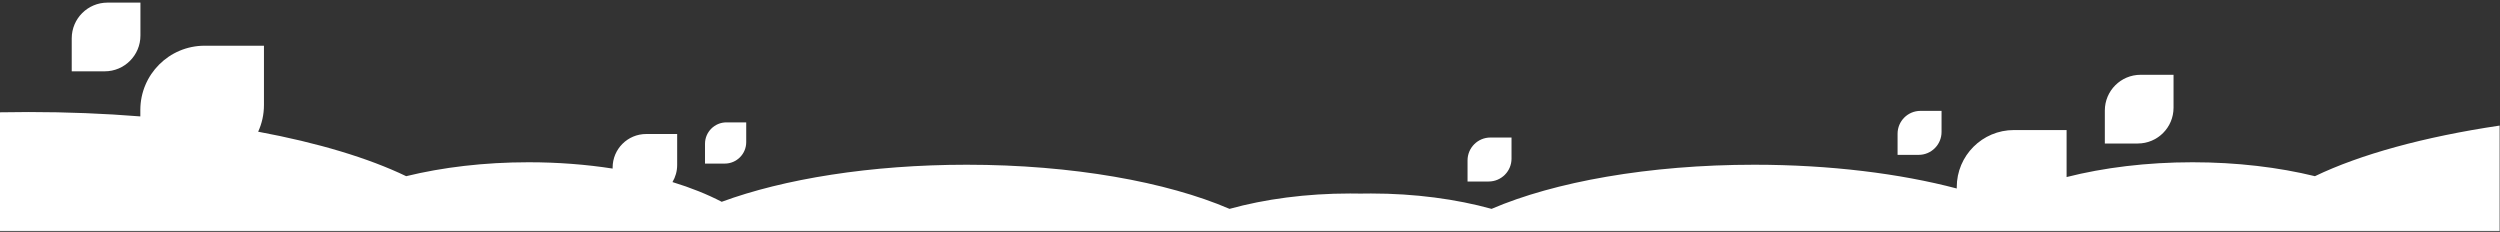 <?xml version="1.0" encoding="UTF-8" standalone="no"?>
<!DOCTYPE svg PUBLIC "-//W3C//DTD SVG 1.1//EN" "http://www.w3.org/Graphics/SVG/1.1/DTD/svg11.dtd">
<svg width="100%" height="100%" viewBox="0 0 960 89" version="1.1" xmlns="http://www.w3.org/2000/svg" xmlns:xlink="http://www.w3.org/1999/xlink" xml:space="preserve" xmlns:serif="http://www.serif.com/" style="fill-rule:evenodd;clip-rule:evenodd;stroke-linejoin:round;stroke-miterlimit:2;">
    <rect x="0" y="0" width="960" height="89" fill="#333333" stroke="none"/>
    <g transform="matrix(0.5,0,0,0.5,-5.68434e-14,-388.733)">
        <g>
            <g transform="matrix(1.748,4.28184e-16,-1.55156e-16,0.633,-620.756,-204.769)">
                <path d="M355.084,1831.92L355.084,1687.98C359.259,1687.76 363.469,1687.64 367.711,1687.64C384.647,1687.64 401.089,1689.48 416.781,1692.95L416.781,1685.15C416.781,1642.1 429.432,1607.18 445.031,1607.18L471.095,1607.18L471.095,1679.11C471.095,1690.67 470.184,1701.64 468.548,1711.51C494.732,1724.95 517.017,1743.46 533.578,1765.47C549.517,1754.71 567.854,1748.58 587.358,1748.58C600.302,1748.58 612.731,1751.28 624.286,1756.24L624.286,1755C624.286,1732.53 630.891,1714.3 639.035,1714.3L652.643,1714.3L652.643,1751.85C652.643,1759.44 651.891,1766.54 650.582,1772.62C658.63,1779.41 665.905,1787.47 672.215,1796.55C699.484,1768.82 737.652,1751.58 779.87,1751.58C826.288,1751.58 867.809,1772.42 895.331,1805.12C910.831,1793.28 928.957,1786.47 948.318,1786.47C949.852,1786.47 951.378,1786.51 952.896,1786.59C954.414,1786.51 955.94,1786.47 957.474,1786.47C976.835,1786.47 994.961,1793.28 1010.46,1805.12C1037.98,1772.42 1079.5,1751.58 1125.92,1751.58C1159.19,1751.58 1189.95,1762.29 1214.84,1780.4L1214.84,1778.78C1214.84,1740.53 1226.08,1709.5 1239.94,1709.5L1263.1,1709.5L1263.1,1766.53C1279.4,1755.11 1298.29,1748.58 1318.43,1748.58C1337.94,1748.58 1356.28,1754.71 1372.21,1765.47C1392.08,1739.07 1420.18,1717.7 1453.36,1704.08L1453.36,1831.92L355.084,1831.92Z" style="fill:white;"/>
            </g>
            <g>
                <g transform="matrix(6.173,0,0,6.173,1759.46,659.982)">
                    <path d="M-14.609,32.439C-14.609,34.894 -16.6,36.885 -19.055,36.885L-23.157,36.885L-23.157,32.783C-23.157,30.328 -21.166,28.337 -18.711,28.337L-14.609,28.337L-14.609,32.439Z" style="fill:white;fill-rule:nonzero;"/>
                </g>
                <g transform="matrix(6.173,0,0,6.173,198.035,604.551)">
                    <path d="M-14.609,32.439C-14.609,34.894 -16.6,36.885 -19.055,36.885L-23.157,36.885L-23.157,32.783C-23.157,30.328 -21.166,28.337 -18.711,28.337L-14.609,28.337L-14.609,32.439Z" style="fill:white;fill-rule:nonzero;"/>
                </g>
                <g transform="matrix(3.703,0,0,3.703,627.192,766.514)">
                    <path d="M-14.609,32.439C-14.609,34.894 -16.6,36.885 -19.055,36.885L-23.157,36.885L-23.157,32.783C-23.157,30.328 -21.166,28.337 -18.711,28.337L-14.609,28.337L-14.609,32.439Z" style="fill:white;fill-rule:nonzero;"/>
                </g>
                <g transform="matrix(3.951,0,0,3.951,1548.83,750.661)">
                    <path d="M-14.609,32.439C-14.609,34.894 -16.6,36.885 -19.055,36.885L-23.157,36.885L-23.157,32.783C-23.157,30.328 -21.166,28.337 -18.711,28.337L-14.609,28.337L-14.609,32.439Z" style="fill:white;fill-rule:nonzero;"/>
                </g>
                <g transform="matrix(3.951,0,0,3.951,1218.57,771.129)">
                    <path d="M-14.609,32.439C-14.609,34.894 -16.6,36.885 -19.055,36.885L-23.157,36.885L-23.157,32.783C-23.157,30.328 -21.166,28.337 -18.711,28.337L-14.609,28.337L-14.609,32.439Z" style="fill:white;fill-rule:nonzero;"/>
                </g>
            </g>
        </g>
    </g>
</svg>
